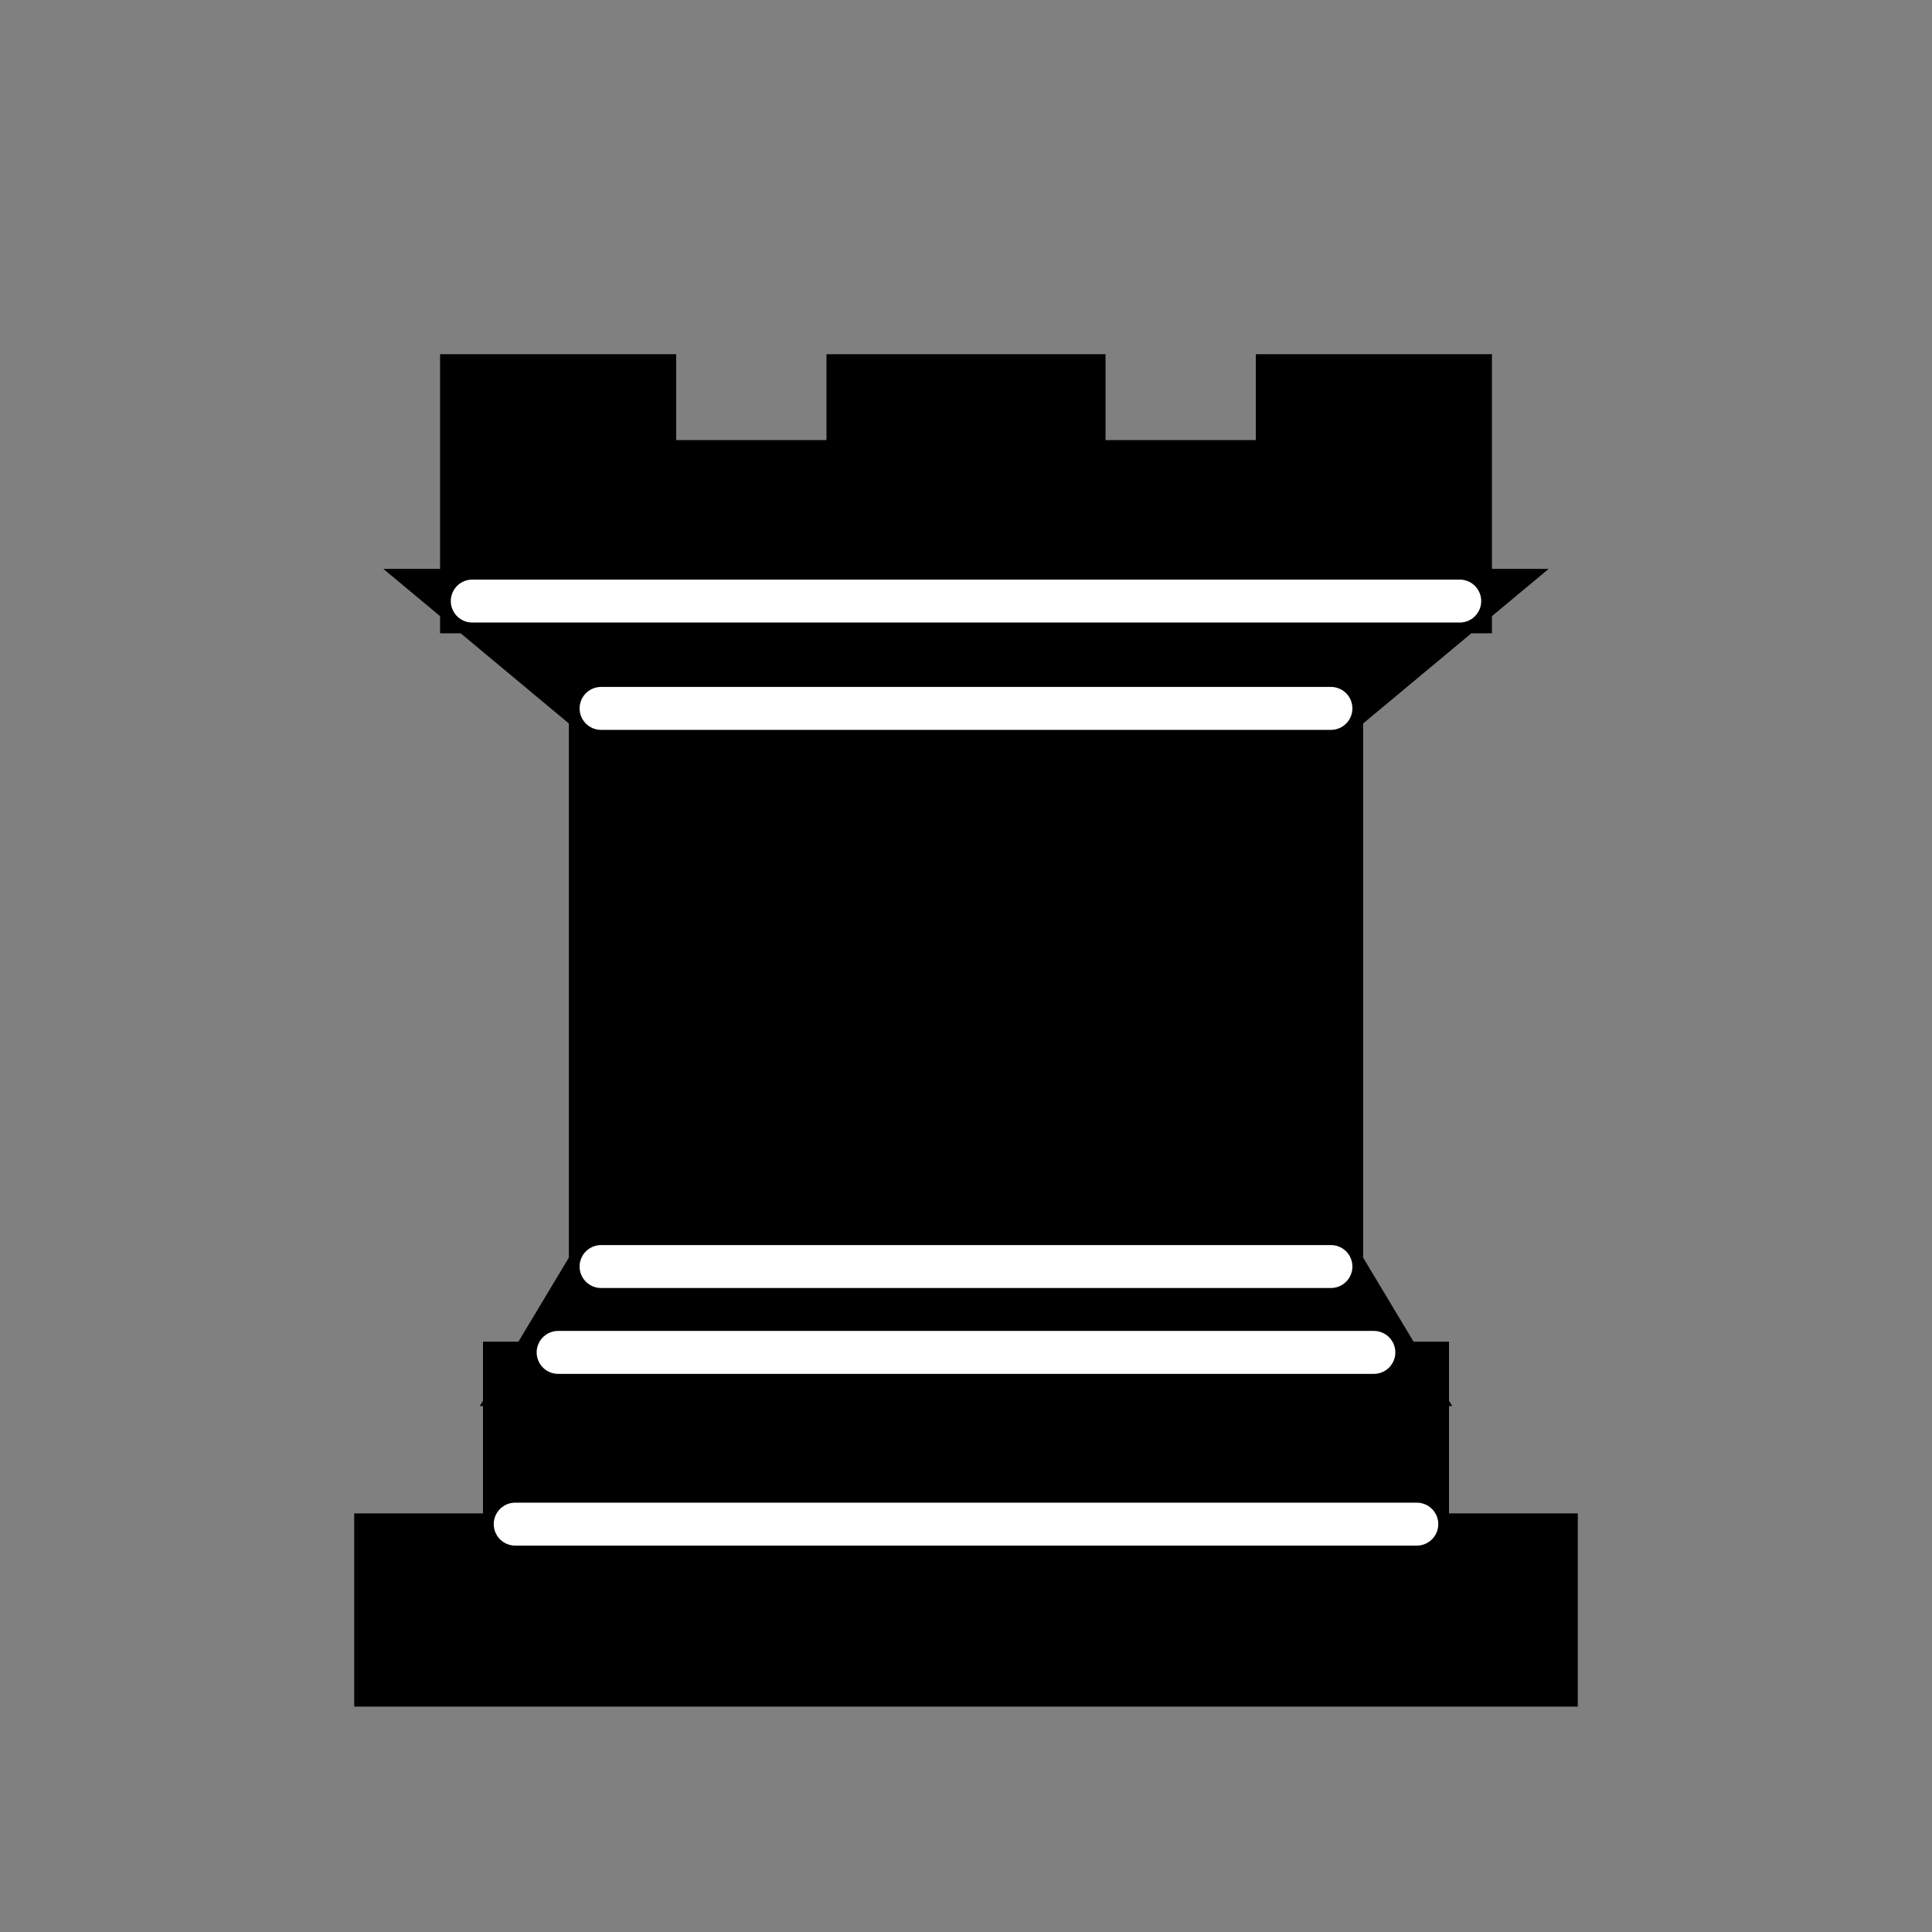 <?xml version="1.0" encoding="UTF-8" standalone="no"?>
<!DOCTYPE svg PUBLIC "-//W3C//DTD SVG 1.1//EN" "http://www.w3.org/Graphics/SVG/1.1/DTD/svg11.dtd">
<svg xmlns:xlink="http://www.w3.org/1999/xlink" version="1.1" viewBox="0 0 45 45" width="45" height="45" xmlns="http://www.w3.org/2000/svg">
  <rect x="0" y="0" width="45" height="45" fill="#808080" stroke="none"/>
  <symbol id="R" width="45" height="45" overflow="visible">
    <g fill-rule="evenodd" stroke-width="1.5" stroke-linecap="round" stroke-linejoin="miter" stroke-miterlimit="4" fill="#000" stroke="#000">
      <path d="M 9,39 L 36,39 L 36,36 L 9,36 L 9,39 z" stroke-linecap="butt"/>
      <path d="M 12.5,32 L 14,29.5 L 31,29.5 L 32.5,32 L 12.5,32 z" stroke-linecap="butt"/>
      <path d="M 12,36 L 12,32 L 33,32 L 33,36 L 12,36 z" stroke-linecap="butt"/>
      <path d="M 14,29.5 L 14,16.5 L 31,16.5 L 31,29.5 L 14,29.5 z" stroke-linecap="butt" stroke-linejoin="miter"/>
      <path d="M 14,16.5 L 11,14 L 34,14 L 31,16.5 L 14,16.5 z M 11,14 L 11,9 L 15,9 L 15,11 L 20,11 L 20,9 L 25,9 L 25,11 L 30,11 L 30,9 L 34,9 L 34,14 L 11,14 z " stroke-linecap="butt"/>
      <path d="M 12,35.5 L 33,35.5 L 33,35.5 M 13,31.5 L 32,31.5 M 14,29.5 L 31,29.5 M 14,16.5 L 31,16.5" fill="none" stroke="#fff" stroke-width="1" stroke-linejoin="miter"/>
      <path d="M 11,14 L 34,14" fill="none" stroke="#fff" stroke-width="1" stroke-linejoin="miter"/>
    </g>
  </symbol>
  <use xlink:href="#R" x="0" y="0"/>
</svg>
